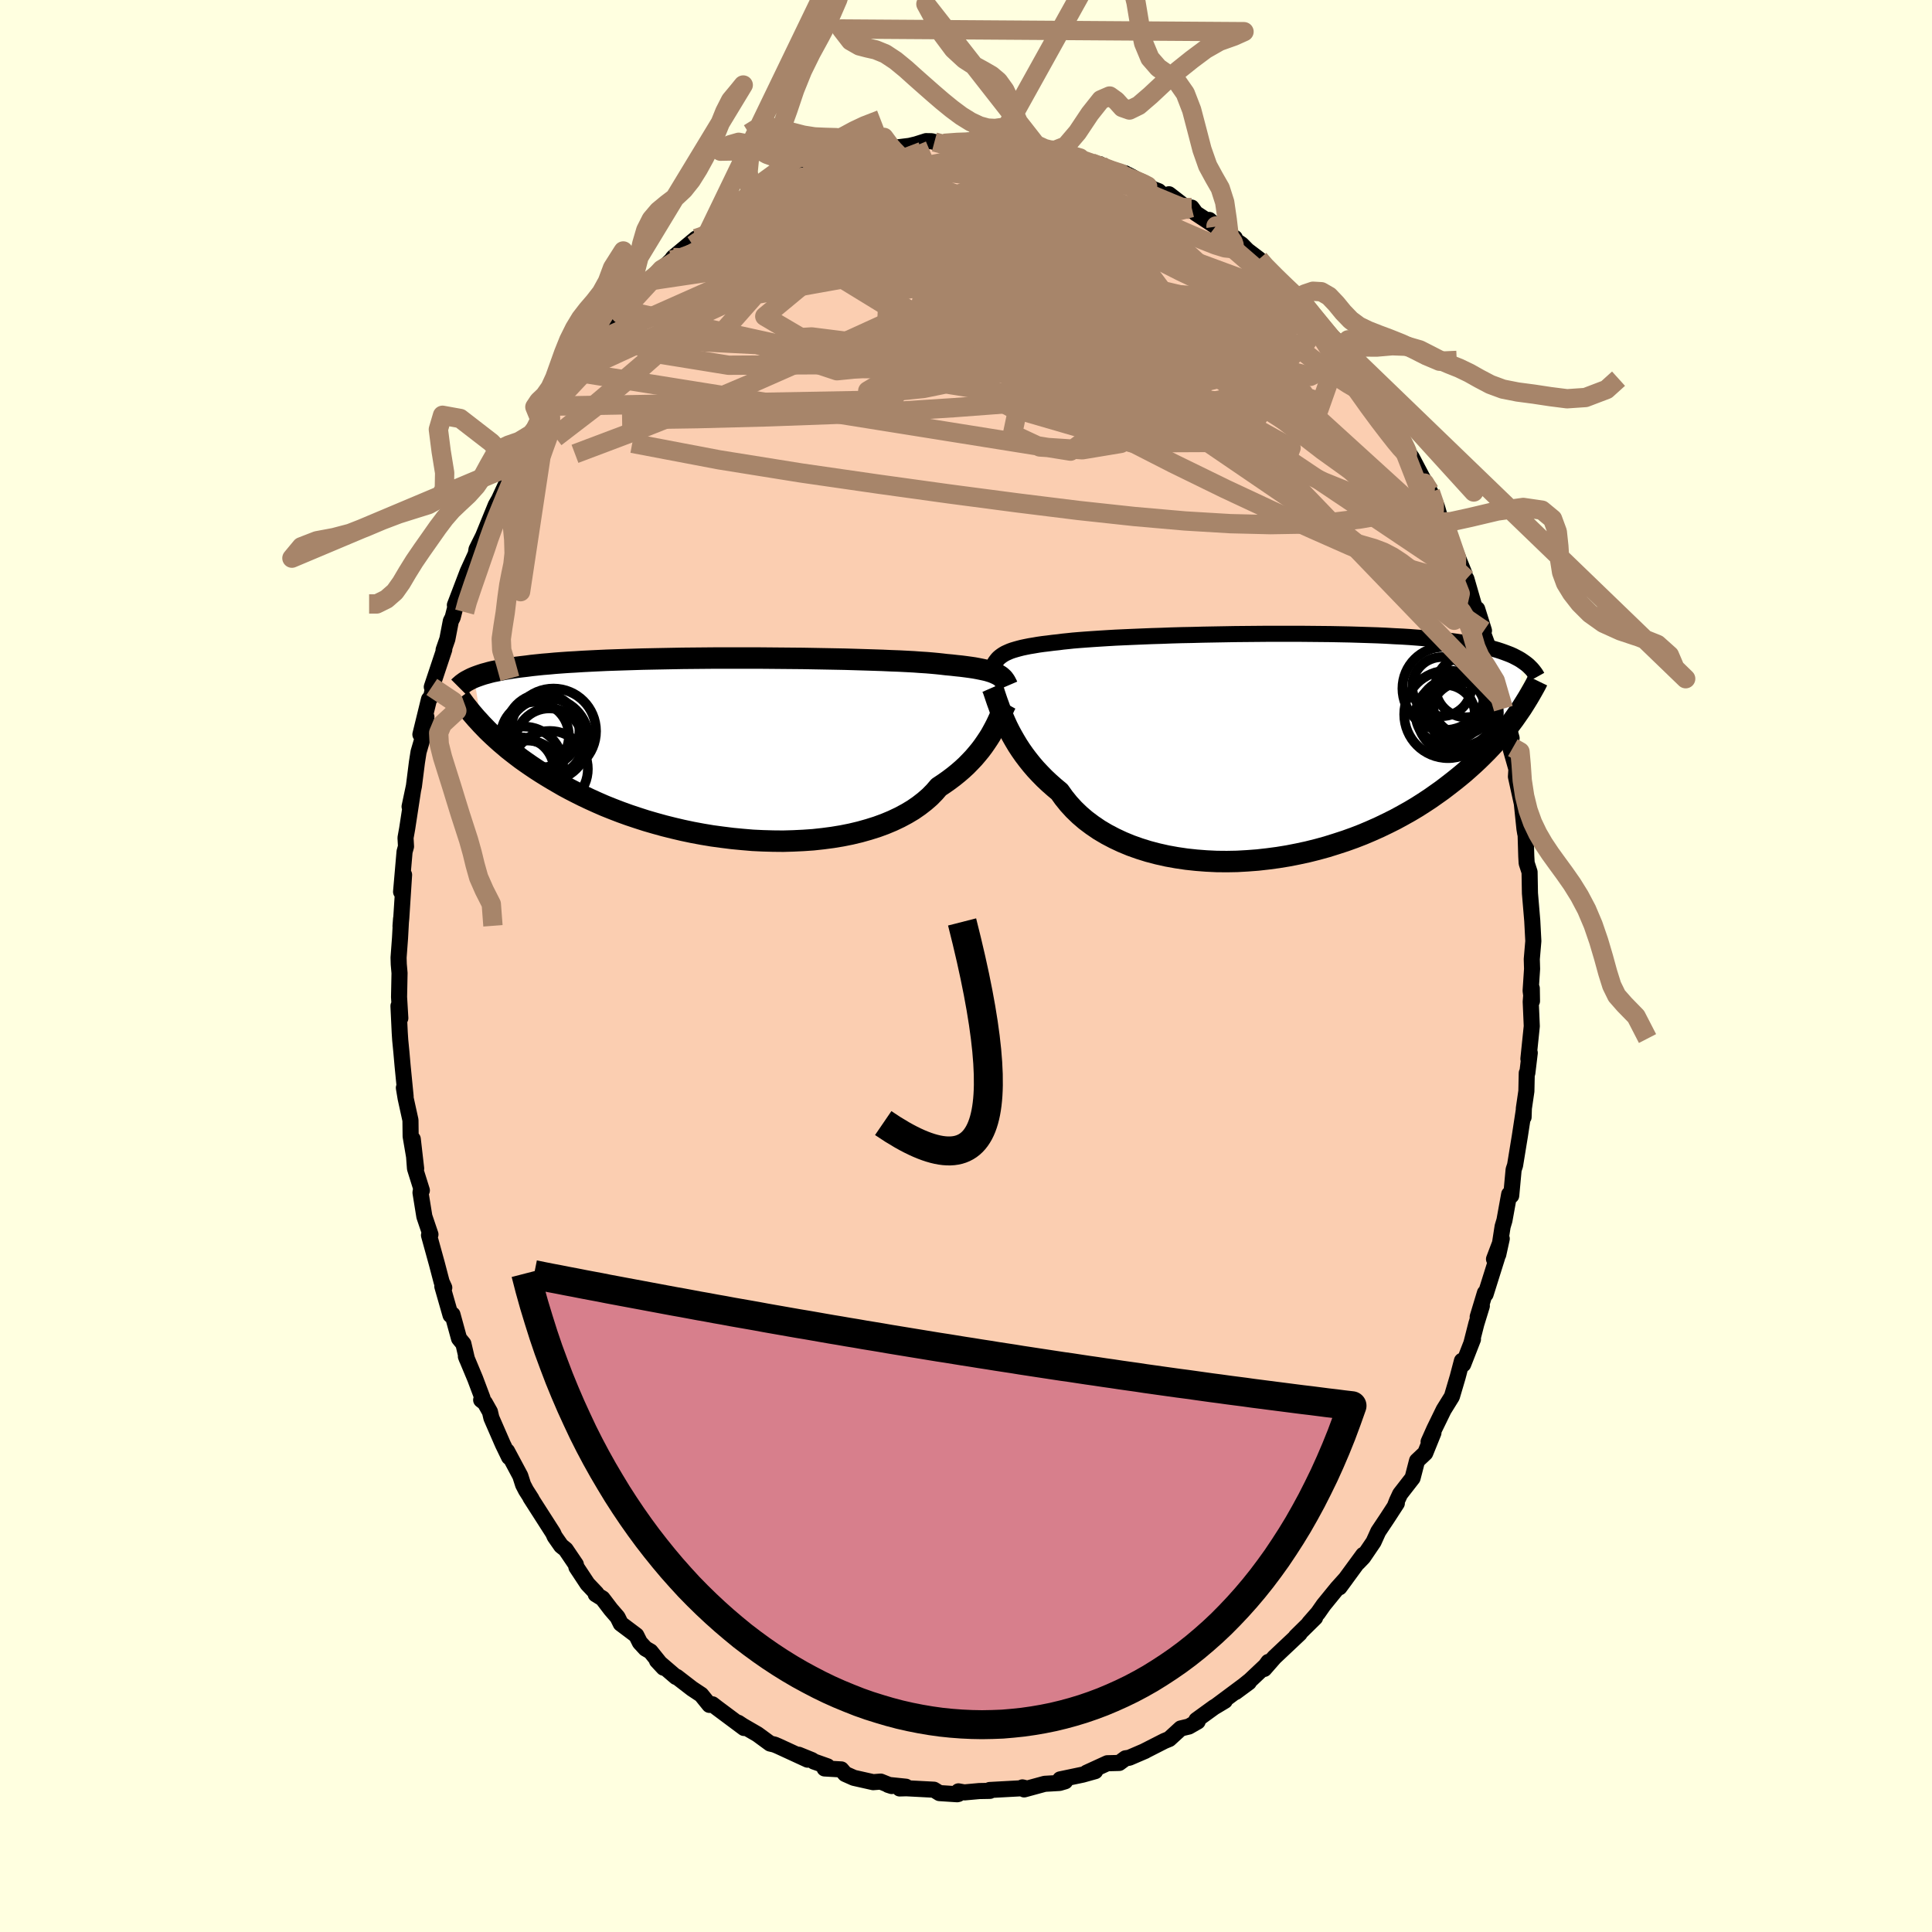 <svg xmlns="http://www.w3.org/2000/svg" width="500" height="500" viewBox="-100 -100 200 200"><defs><clipPath id="c"><path d="m27.84-7.61-.18-.09-.2-.09-.22-.09-.25-.08-.27-.08-.3-.07-.33-.07-.35-.07-.38-.07-.41-.06-.44-.06-.47-.06-.49-.05-.53-.06-.55-.05-.42-.05-.47-.05-.53-.05-.59-.05-.64-.04-.69-.05-.75-.04-.79-.04-.84-.03-.88-.04-.92-.03-.96-.03-.99-.03-1.02-.03-1.05-.02-1.08-.02-1.09-.02-1.12-.02-1.12-.01-1.14-.01-1.14-.01-1.15-.01h-4.56l-1.12.01-1.1.01-1.09.01-1.07.02-1.05.02-1.03.02-1 .02-.97.03-.95.03-.92.03-.89.03-.86.04-.82.04-.8.04-.77.05-.73.04-.71.05-.67.05-.64.06-.62.05-.58.06-.57.06-.53.07-.52.06-.49.06-.46.07-.44.07-.42.07-.4.08-.38.08-.36.07-.33.08-.32.09-.3.08-.28.09-.26.09-.25.09-.23.09.79 4.85.3.31.3.31.32.31.34.32.35.32.37.33.39.33.4.34.42.33.44.34.46.35.48.34.49.34.52.35.54.35.56.35.58.35.6.35.62.36.65.35.68.35.7.35.72.34.75.34.78.34.8.32.83.32.86.31.87.29.9.29.93.27.94.26.96.24.98.23 1 .21 1.02.19 1.02.17 1.04.14 1.04.13 1.05.1 1.06.09 1.05.05 1.06.03 1.05.01 1.04-.03 1.04-.05 1.02-.07 1.01-.11.99-.13.97-.16.95-.19.92-.22.89-.25.86-.27.82-.3.79-.33.76-.36.71-.38.67-.4.62-.43.58-.45.54-.47.48-.49.44-.51.54-.36.51-.36.49-.37.47-.38.44-.38.42-.39.39-.4.37-.39.34-.4.33-.4.3-.4.27-.39.26-.39.24-.38.21-.38"/></clipPath><clipPath id="b"><path d="m-27.93-9.51.21-.12.22-.1.25-.11.28-.1.3-.09.32-.09.35-.09.38-.08.4-.08.43-.07.46-.08.49-.07.51-.06.54-.07.57-.06.45-.06.5-.05.56-.06.6-.05.66-.05.71-.05.76-.05.8-.05.85-.05.88-.04.92-.04.96-.04.99-.04 1.02-.03 1.04-.04 1.06-.03 1.08-.02 1.1-.03 1.11-.02 1.12-.02 1.12-.02 1.12-.01 1.13-.01 1.12-.01h3.31l1.08.01 1.06.01 1.04.01 1.02.02 1 .02.97.03.95.03.92.03.89.04.86.05.84.04.8.05.77.06.74.06.71.06.69.07.65.07.62.08.6.08.56.08.55.08.51.09.5.1.47.09.45.1.43.1.41.11.38.11.37.12.34.12.32.12.31.12.29.13.27.14.25.13.24.14.22.15-.63 5.6-.28.4-.3.4-.31.41-.33.41-.34.42-.36.42-.38.43-.39.42-.42.44-.43.43-.45.44-.47.44-.49.44-.5.44-.53.44-.55.44-.58.45-.59.45-.62.44-.64.45-.67.44-.69.44-.72.43-.75.42-.77.42-.8.4-.83.4-.85.38-.87.37-.9.35-.92.33-.95.31-.96.3-.98.27-1 .25-1.02.22-1.02.2-1.04.17-1.05.14-1.06.12-1.06.08-1.06.06-1.06.02-1.06-.01-1.05-.05-1.04-.08-1.03-.11-1.02-.15-1-.18-.98-.22-.95-.25-.93-.29-.9-.32-.87-.36-.83-.39-.8-.42-.76-.45-.72-.49-.68-.51-.63-.54-.59-.57-.54-.59-.5-.62-.45-.63-.54-.45-.52-.46-.49-.46-.47-.48-.45-.48-.42-.49-.4-.5-.37-.49-.35-.5-.32-.49-.3-.5-.28-.49-.26-.48-.24-.48-.21-.46"/></clipPath><filter id="a"><feTurbulence baseFrequency=".05" numOctaves="3" result="noise" type="noise"/><feDisplacementMap in="SourceGraphic" in2="noise" scale="2"/></filter></defs><rect width="100%" height="100%" x="-100" y="-100" fill="#FFFFE0"/><path fill="#FBCEB1" stroke="#000" stroke-linejoin="round" stroke-width="1.667" d="m58.6.3-.15 2.26.14 1.07-.02-1.32-.11 1.39.11 2.53-.35 3.38.14-.62-.25 2.08-.06.01-.04 1.88-.26 1.77-.03.92.01-.63-.39 2.55-.5 3.06-.15.45-.25 2.69-.21-.14-.49 2.7-.19.64-.45 2.9.36-1.64-.8 2.11.33-.19-1.2 3.82-.07-.13-.75 2.48.43-1.13-.57 1.85-.51 2 .16-.4-1.01 2.59-.13-.36-.44 1.67-.6 2.03-.85 1.37-.98 2.01-.58 1.3.5-.93-.85 2.1-.85.8-.46 1.78-1.29 1.66-.33.71-.23.59.22-.34-.98 1.51-.94 1.41-.49 1.08-1.08 1.59-.54.56.55-.81-2.46 3.36.67-.91-.9 1-1.41 1.73-.58.83-.91 1.04.61-.55-1.99 1.96.39-.32-2.61 2.46-1.06 1.21.43-.73-.29.4-1.6 1.51-1.5 1.21 1.37-1.01-.65.42-2.74 2.04.9-.54-1.12.67-1.82 1.32.13.15-.91.52-.84.2-1.19 1.09-.51.21-2.08 1.06.1-.04-1.65.71-.39.06-.65.48-1.23.03-2.14.98.88-.16-1.29.36-2.33.49.33.16.18.04-.58.17-1.53.09-2.13.58-.18-.21.28.07-3.67.2.03.09-1.11.02-1.55.14-.6-.11-.01.27-.12.03-1.84-.12-.57-.35-2.85-.15-.7.02.65-.18-1.84-.19.37.12-1.14-.46-.78.06-2-.45-.9-.4-.4-.47-1.73-.1.3-.22-1.41-.5-.19-.14-1.38-.56.92.51-3.06-1.41-.36-.15-.46-.11-1.31-.96-1.52-.88-.47-.31.6.54-2.79-2.08-.48-.37-.31.06-.85-1.05-.95-.63-1.58-1.22-.08.01-1.97-1.69.68.73-1.35-1.68-.52-.3-.58-.63-.37-.74-1.61-1.21-.33-.67-.7-.81-.86-1.13-.7-.43.07-.1-.92-.97-1.15-1.74-.06-.28-1.05-1.55-.47-.38-.67-.96-.16-.36-2.35-3.67.11.13-.57-.89-.3-.58-.29-.91-1.37-2.56.21.62-.65-1.34-1.18-2.71-.15-.64-.53-.94-.38-.29.14-.18-.76-2.02-.96-2.3.11.28-.37-1.59-.45-.55-.68-2.48-.2.06-.85-2.97.2.13-.27-.59-.49-1.87-.82-2.97.15-.08-.63-1.86-.4-2.47.02-.14.12-.09-.71-2.27-.23-3.04.35 3.05-.57-3.34-.02-1.67-.5-2.27-.18-1.08.18.9-.31-3.15-.13-1.47-.12-1.23-.05-.77-.13-2.75.19 1.26-.13-2.19.05-2.48-.08-.91-.02-.69.15-2.02.11-2.01-.06.79.08-.85.29-4.48-.31 1.76.36-4.15.15-.54-.05-.9.17-.95.61-3.98-.36 1.7.45-2.13.31-2.45.17-1.08.38-1.3.43-2.32-.62 1.81.89-3.64.23-.28.19-.88-.13-.12 1.29-3.87-.07.04.39-1.12.36-1.87.19-.37.31-1.21-.08-.07 1.32-3.46.84-1.84.08-.47.78-1.57-.11.25.01-.05 1.31-3.21.34-.6.83-1.79.63-1.53.25-.34.01.49.71-1.72.97-1.62.96-1.46.12-.38.5-.73.15-.56 1.1-1.94.32.35.79-1.61.22-.4 1.53-2.08 1.67-1.82-1.11.97.82-.67 2.13-2.35.2-.41.07-.16 1.8-2.18.26.09.6-.76 1.15-1.06.15-.12 1.02-.98.18-.26 2.37-1.97-.04.51 1.15-.86.33-.56 1.31-.93 1.4-.84.56-.41-.36.09 1.36-.7-.13.03 2.05-1.31-.01-.09.64.01.32-.36 2.55-1.25-.49.47 1.88-1.02.38.19 1.73-.79 1.18-.43.96-.49.26-.02 2.37-.58-1.58.52 1.96-.57.48.03 1.84-.23.67-.16 1.04-.33.58.01.28.08.97.14 1.68-.11.88-.17.8.04 1.85.32-.04-.31h-.25l2.27.37.41.09-.54-.08 1.53-.06 1.28.47 2.47.46-.3.06 2.04.43-.04.09 2.21.68-.1-.13 1 .63.66.06-.08.09 1.02.16.74.38 2.23 1.28.52.2.59.54.48-.22 2.13 1.65.22-.27.43.59 2.1 1.38-.71-.69 1.58 1.42 1.07.44-.89-.4 1.59 1.08.6.61 1.2.91.19.32L32-71.23l2.15 1.93.18.06.59.57-.32-.22 1.23 1.31.72 1.05v-.08l2.29 2.46-.03-.01.37.54 1.24 1.78-.25-.17 1.29 1.55 1.35 2.01.18.69 1.21 1.39.55 1.14-.86-1.04 1.47 2.1.26.77.53.76 1.84 3.5-1.31-2.45 1.39 2.54.67 1.48.47 1.62.36.12.55 1.61-.25-.67 1.73 4.29-.01.2.21.33.84 2.91.28.21.7 2.23-.22-.15.14.44.46 1.25.41 1.89.33.16.89 4.49-.12-1.07-.17-.01 1.14 4.13-.42-.39.55 1.38-.22.15.59 2.07-.05.78.61 2.78.27 2.61.08.48.02-.6.09 2.97.04.71.3.92.03 1.68v.02l.01.51.24 2.84.11 2.1-.16 1.87L58.6.3l-.15 2.26" filter="url(#a)"/><path fill="#fff" d="m-27.93-9.51.21-.12.22-.1.25-.11.28-.1.3-.09.32-.09.35-.09.38-.08.4-.08.43-.07.46-.08.49-.07.51-.06.54-.07.57-.06.45-.06.5-.05.56-.06.6-.05.66-.05.71-.05.76-.05.8-.05.85-.05.88-.04.92-.04.96-.04.99-.04 1.02-.03 1.04-.04 1.06-.03 1.08-.02 1.1-.03 1.11-.02 1.12-.02 1.12-.02 1.12-.01 1.13-.01 1.12-.01h3.31l1.08.01 1.06.01 1.04.01 1.02.02 1 .02.97.03.95.03.92.03.89.04.86.05.84.04.8.05.77.06.74.06.71.06.69.07.65.07.62.08.6.08.56.08.55.08.51.09.5.1.47.09.45.1.43.1.41.11.38.11.37.12.34.12.32.12.31.12.29.13.27.14.25.13.24.14.22.15-.63 5.6-.28.4-.3.4-.31.41-.33.41-.34.42-.36.42-.38.43-.39.42-.42.44-.43.43-.45.44-.47.44-.49.44-.5.44-.53.44-.55.44-.58.45-.59.45-.62.44-.64.45-.67.44-.69.44-.72.43-.75.42-.77.42-.8.4-.83.4-.85.38-.87.37-.9.35-.92.33-.95.31-.96.3-.98.27-1 .25-1.02.22-1.02.2-1.04.17-1.05.14-1.06.12-1.06.08-1.06.06-1.06.02-1.06-.01-1.05-.05-1.04-.08-1.03-.11-1.02-.15-1-.18-.98-.22-.95-.25-.93-.29-.9-.32-.87-.36-.83-.39-.8-.42-.76-.45-.72-.49-.68-.51-.63-.54-.59-.57-.54-.59-.5-.62-.45-.63-.54-.45-.52-.46-.49-.46-.47-.48-.45-.48-.42-.49-.4-.5-.37-.49-.35-.5-.32-.49-.3-.5-.28-.49-.26-.48-.24-.48-.21-.46" filter="url(#a)" transform="translate(31.8 -22.74)"/><path fill="#fff" d="m27.84-7.61-.18-.09-.2-.09-.22-.09-.25-.08-.27-.08-.3-.07-.33-.07-.35-.07-.38-.07-.41-.06-.44-.06-.47-.06-.49-.05-.53-.06-.55-.05-.42-.05-.47-.05-.53-.05-.59-.05-.64-.04-.69-.05-.75-.04-.79-.04-.84-.03-.88-.04-.92-.03-.96-.03-.99-.03-1.02-.03-1.05-.02-1.08-.02-1.09-.02-1.12-.02-1.12-.01-1.14-.01-1.14-.01-1.15-.01h-4.56l-1.12.01-1.1.01-1.09.01-1.07.02-1.05.02-1.03.02-1 .02-.97.03-.95.03-.92.03-.89.03-.86.04-.82.04-.8.04-.77.05-.73.04-.71.05-.67.05-.64.06-.62.05-.58.06-.57.06-.53.07-.52.06-.49.06-.46.07-.44.07-.42.07-.4.08-.38.08-.36.07-.33.08-.32.09-.3.08-.28.09-.26.09-.25.09-.23.09.79 4.85.3.31.3.31.32.31.34.32.35.32.37.33.39.33.4.34.42.33.44.34.46.35.48.34.49.34.52.35.54.35.56.35.58.35.6.35.62.36.65.35.68.35.7.35.72.34.75.34.78.34.8.32.83.32.86.31.87.29.9.29.93.27.94.26.96.24.98.23 1 .21 1.02.19 1.02.17 1.04.14 1.04.13 1.05.1 1.06.09 1.05.05 1.06.03 1.05.01 1.04-.03 1.04-.05 1.02-.07 1.01-.11.99-.13.97-.16.95-.19.92-.22.89-.25.86-.27.82-.3.79-.33.76-.36.71-.38.67-.4.62-.43.58-.45.54-.47.48-.49.44-.51.54-.36.51-.36.49-.37.47-.38.44-.38.42-.39.39-.4.37-.39.34-.4.33-.4.3-.4.27-.39.26-.39.24-.38.21-.38" filter="url(#a)" transform="translate(-24.53 -22.54)"/><g fill="none" stroke="#000" transform="translate(31.8 -22.74)"><path stroke-linejoin="round" stroke-width="1.667" d="m-29.1-8.03.08-.18.08-.18.08-.16.09-.16.11-.15.11-.14.13-.14.15-.13.16-.12.18-.12.21-.12.22-.1.25-.11.28-.1.3-.09.32-.09.35-.09.38-.08.4-.08.43-.07.46-.08.49-.07.51-.06.54-.07.57-.06.45-.06.5-.05.56-.06.6-.05.66-.05.71-.05.76-.05.8-.05.85-.05.88-.04.92-.04.96-.04.99-.04 1.02-.03 1.04-.04 1.06-.03 1.08-.02 1.1-.03 1.11-.02 1.12-.02 1.12-.02 1.12-.01 1.13-.01 1.12-.01h3.31l1.08.01 1.06.01 1.04.01 1.02.02 1 .02.97.03.95.03.92.03.89.04.86.05.84.04.8.05.77.06.74.06.71.06.69.07.65.07.62.08.6.08.56.08.55.08.51.09.5.1.47.09.45.1.43.1.41.11.38.11.37.12.34.12.32.12.31.12.29.13.27.14.25.13.24.14.22.15.2.14.2.15.18.15.16.16.16.16.14.16.13.17.12.16.11.17.1.18" filter="url(#a)"/><path stroke-linejoin="round" stroke-width="2.222" d="m-29.08-6.08.1.23.09.26.1.3.11.33.12.35.14.38.14.4.16.42.18.44.2.46.21.46.24.48.26.48.28.49.3.5.32.49.35.5.37.49.4.5.42.49.45.48.47.48.49.46.52.46.54.45.45.63.5.62.54.59.59.57.63.54.68.51.72.49.76.45.8.42.83.39.87.36.9.32.93.29.95.25.98.22 1 .18 1.02.15 1.03.11 1.04.08 1.05.05 1.06.01 1.06-.02 1.06-.06 1.06-.08 1.06-.12 1.05-.14 1.04-.17 1.02-.2 1.02-.22 1-.25.98-.27.96-.3.95-.31.92-.33.9-.35.87-.37.85-.38.83-.4.8-.4.77-.42.75-.42.72-.43.69-.44.67-.44.64-.45.62-.44.59-.45.58-.45.55-.44.53-.44.5-.44.49-.44.47-.44.45-.44.43-.43.42-.44.39-.42.38-.43.36-.42.34-.42.33-.41.31-.41.3-.4.28-.4.27-.39.26-.38.24-.38.23-.37.22-.36.21-.36.2-.35.19-.34.18-.33.16-.33" filter="url(#a)"/><circle cx="19.605" cy="-4.271" r="3.036" clip-path="url(#b)" filter="url(#a)"/><circle cx="18.095" cy="-3.311" r="4.534" clip-path="url(#b)" filter="url(#a)"/><circle cx="19.725" cy="-3.486" r="3.638" clip-path="url(#b)" filter="url(#a)"/><circle cx="17.455" cy="-6.181" r="3.058" clip-path="url(#b)" filter="url(#a)"/><circle cx="17.685" cy="-5.986" r="4.308" clip-path="url(#b)" filter="url(#a)"/><circle cx="19.62" cy="-3.361" r="3.298" clip-path="url(#b)" filter="url(#a)"/><circle cx="17.815" cy="-3.291" r="3.066" clip-path="url(#b)" filter="url(#a)"/><circle cx="19.945" cy="-6.151" r="3.142" clip-path="url(#b)" filter="url(#a)"/><circle cx="18.85" cy="-3.156" r="3.946" clip-path="url(#b)" filter="url(#a)"/><circle cx="18.815" cy="-3.876" r="3.106" clip-path="url(#b)" filter="url(#a)"/></g><g fill="none" stroke="#000" transform="translate(-24.53 -22.54)"><path stroke-linejoin="round" stroke-width="2.222" d="m28.81-6.46-.06-.14-.07-.13-.06-.12-.08-.13-.08-.11-.09-.12-.11-.1-.12-.11-.14-.1-.16-.09-.18-.09-.2-.09-.22-.09-.25-.08-.27-.08-.3-.07-.33-.07-.35-.07-.38-.07-.41-.06-.44-.06-.47-.06-.49-.05-.53-.06-.55-.05-.42-.05-.47-.05-.53-.05-.59-.05-.64-.04-.69-.05-.75-.04-.79-.04-.84-.03-.88-.04-.92-.03-.96-.03-.99-.03-1.02-.03-1.05-.02-1.08-.02-1.09-.02-1.12-.02-1.12-.01-1.14-.01-1.14-.01-1.15-.01h-4.56l-1.12.01-1.1.01-1.09.01-1.07.02-1.05.02-1.03.02-1 .02-.97.03-.95.03-.92.03-.89.03-.86.04-.82.04-.8.04-.77.05-.73.04-.71.05-.67.05-.64.06-.62.05-.58.06-.57.06-.53.07-.52.06-.49.06-.46.07-.44.07-.42.07-.4.08-.38.08-.36.07-.33.08-.32.09-.3.08-.28.09-.26.09-.25.09-.23.09-.21.09-.2.1-.19.1-.17.09-.16.1-.15.11-.14.1-.12.11-.12.1-.11.11m56.64 1.68-.1.18-.1.22-.11.24-.11.26-.13.29-.14.31-.15.33-.16.34-.18.35-.2.37-.21.38-.24.38-.26.39-.27.39-.3.4-.33.4-.34.4-.37.39-.39.4-.42.39-.44.38-.47.38-.49.37-.51.36-.54.36-.44.51-.48.49-.54.47-.58.45-.62.43-.67.4-.71.38-.76.36-.79.33-.82.3-.86.27-.89.25-.92.22-.95.19-.97.16-.99.13-1.01.11-1.02.07-1.04.05-1.04.03-1.05-.01-1.06-.03-1.05-.05-1.06-.09-1.05-.1-1.04-.13-1.04-.14-1.02-.17-1.02-.19-1-.21-.98-.23-.96-.24-.94-.26-.93-.27-.9-.29-.87-.29-.86-.31-.83-.32-.8-.32-.78-.34-.75-.34-.72-.34-.7-.35-.68-.35-.65-.35-.62-.36-.6-.35-.58-.35-.56-.35-.54-.35-.52-.35-.49-.34-.48-.34-.46-.35-.44-.34-.42-.33-.4-.34-.39-.33-.37-.33-.35-.32-.34-.32-.32-.31-.3-.31-.3-.31-.27-.3-.27-.29-.25-.29-.24-.28-.23-.28-.22-.28-.21-.26-.19-.26-.19-.26-.18-.25" filter="url(#a)"/><circle cx="-19.29" cy="-1.833" r="3.802" clip-path="url(#c)" filter="url(#a)"/><circle cx="-18.61" cy="-.618" r="3.51" clip-path="url(#c)" filter="url(#a)"/><circle cx="-21.07" cy="2.287" r="3.172" clip-path="url(#c)" filter="url(#a)"/><circle cx="-18.555" cy="2.147" r="3.94" clip-path="url(#c)" filter="url(#a)"/><circle cx="-21.56" cy="2.307" r="3.438" clip-path="url(#c)" filter="url(#a)"/><circle cx="-21.27" cy="1.852" r="4.098" clip-path="url(#c)" filter="url(#a)"/><circle cx="-20.865" cy="2.777" r="3.576" clip-path="url(#c)" filter="url(#a)"/><circle cx="-18.84" cy="-.908" r="4.302" clip-path="url(#c)" filter="url(#a)"/><circle cx="-18.175" cy="-1.773" r="4.408" clip-path="url(#c)" filter="url(#a)"/><circle cx="-20.095" cy="-1.278" r="3.518" clip-path="url(#c)" filter="url(#a)"/></g><g fill="none" stroke="#A7856A" stroke-linejoin="round" stroke-width="2"><path d="m13.95-82.88.14.1.22.3.07.36-.08.46-.2.61-.37.75-.58.89-.89.99-1.21 1.1-1.57 1.2-1.93 1.31-2.31 1.41-2.68 1.51-3.08 1.61-3.49 1.72-3.91 1.85-4.36 1.99-4.82 2.16-5.26 2.32-5.66 2.4-6.02 2.39-6.44 2.43M-2.3-85.16l1.38-.1 1.15-.04 1.04.02.93.04.83.06.76.06.71.07.67.08.65.09.62.1.58.12.5.12.36.12.18.1-.06.08-.33.05-.63.01-.95-.02-1.27-.07-1.55-.12-1.76-.16-1.91-.19-2.14-.19m-24.29 9.27.67-.66.98-.72.96-.64.84-.55.79-.48.77-.46.77-.46.75-.42.71-.4.66-.35.59-.3.51-.24.42-.18.29-.1.15-.03-.01.06-.22.17-.44.28-.67.4-.92.53-1.19.65-1.51.82-1.99 1.09" filter="url(#a)"/><path d="m10.04-84.14.38.18.96.31 1.07.36 1.06.38.96.36.87.34.78.31.72.29.66.27.59.26.45.2.25.13.01.01-.25-.09-.48-.19-.69-.29-.95-.4-1.2-.55m-43.17 6.95.33.04.7-.46.86-.64.9-.67.82-.59.68-.48.54-.38.43-.27.31-.2.18-.09-.01.05-.23.23-.49.4-.76.58-1.08.78-1.5 1.02-2.01 1.37m58.6 1.45.63.73 1.08 1.09 1 .97.73.69.45.45.25.29.12.19-.01.1-.14-.03-.33-.21-.59-.43-.88-.71-1.23-1.01-1.6-1.35-1.96-1.7-2.27-2.02m22.41 26.98-.6-.83-.18.63-.4.88-.82.76-1.27.58-1.72.46-2.16.38-2.62.32-3.11.21-3.6.06-4.14-.1-4.68-.28-5.25-.46-5.82-.63-6.37-.79-6.92-.91-7.44-1.03-7.97-1.15-8.48-1.36-8.99-1.71m17.74-27.87.19.06.74-.23.84-.25.78-.21.63-.11.41.02.2.18-.02.33-.21.5-.39.64-.58.8-.78.97-1.03 1.14-1.28 1.34-1.56 1.52-1.83 1.72-2.09 1.92-2.35 2.11-2.66 2.34-3.01 2.62-3.44 2.94-3.88 3.28-4.24 3.42" filter="url(#a)"/><path d="m-26.5-76.22 1.26-.83 1.08-.66.93-.53.89-.48.95-.48 1.02-.52 1.07-.52 1.09-.51 1.1-.5 1.07-.47 1.03-.45.95-.41.85-.36.73-.32.59-.27.39-.19.16-.1-.15.03-.52.2-.91.35-1.25.44m15.23-2.6 1.21.15.76.07.8.12.93.19 1.02.22 1.12.26 1.23.28 1.29.32 1.29.33 1.23.33 1.11.31.96.27.78.22.6.17.39.1.22.05.07-.01-.04-.03-.15-.05-.29-.09-.52-.17-.86-.32-1.23-.46m25.83 18.98.51.76.54.83.51.81.46.79.35.69.16.5-.08.25-.33-.01-.56-.25-.79-.46-1.02-.66-1.26-.88-1.54-1.14-1.83-1.42-2.13-1.71-2.4-2-2.66-2.3-2.97-2.66-3.34-3.06-3.85-3.49" filter="url(#a)"/><path d="m-13.31-83.13.97-.38.72-.26.52-.13.28.01.07.13-.14.23-.35.35-.66.49-1.06.67-1.54.88-2.07 1.11-2.6 1.33-3.19 1.59-3.85 1.93" filter="url(#a)"/><path d="m.26-85.44.92.08.76.07.49.04.31.07.18.09.02.12-.14.16-.33.19-.56.27-.9.32-1.33.39-1.84.42-2.36.45-2.91.48-3.51.54-4.17.66M5.3-84.93l.2-.01 1.06.18 1.37.31 1.39.36 1.33.38 1.24.39 1.14.37 1.04.36.91.32.8.29.68.25.59.23.5.19.41.17.27.12.12.06h-.06l-.23-.08-.42-.15-.61-.23-.88-.35-1.22-.49-1.58-.66m27.07 21.08.27.45.78 1.12.83 1.24.74 1.14.61.98.5.82.42.73.38.67.32.6.25.51.15.35.03.19-.09.01-.23-.2-.39-.42-.55-.66-.73-.93-.92-1.2-1.1-1.49-1.26-1.77-1.41-2.05-1.52-2.29-1.61-2.53m13.98 21.68.91 2.64-.02 1.1-.58.52-1.05.19-1.55-.18-2.09-.59-2.64-1-3.19-1.34-3.73-1.65-4.26-1.93-4.83-2.26-5.42-2.65-6.04-3.09-6.68-3.56-7.29-4.03-7.87-4.53-8.36-5.12" filter="url(#a)"/><path d="m34.6-68.89.86 1.09.4.88.12.81-.19.77-.53.72-.89.7-1.23.69-1.57.7-1.91.72-2.29.7-2.71.65-3.16.57-3.63.48-4.08.41-4.55.39-5 .4-5.46.41-5.93.38-6.41.32-6.89.25-7.35.19-7.8.12" filter="url(#a)"/><path d="m48.07-49.05.41 1.19v.66l-.39.18-.78-.15-1.17-.43-1.59-.76-2.04-1.17-2.53-1.65-3.05-2.19-3.59-2.77-4.18-3.36-4.8-4-5.49-4.6-6.2-5.15-6.98-5.66m-38.5 7.99 1.01-.81 1.17-.75 1.53-.88 1.86-.99 2.11-1.05 2.3-1.07 2.42-1.07 2.52-1.09 2.6-1.11 2.6-1.07 2.52-1.01 2.35-.94 2.15-.87 1.91-.8m29.65 7.89-.01-.07.49.37.45.35.35.32.27.31.21.31.1.3-.05.24-.29.13-.59-.06-.98-.3-1.42-.56-1.87-.81-2.3-1.02-2.66-1.2-2.97-1.37-3.24-1.58-3.76-1.87" filter="url(#a)"/><path d="m-16.81-81.98.18.06.72-.21.81-.23.74-.16.56-.06.34.09.1.26-.13.44-.36.62-.55.79-.76.97-.98 1.16-1.23 1.33-1.51 1.54-1.81 1.74-2.1 1.97-2.41 2.21-2.73 2.49-3.1 2.79-3.48 3.07-3.85 3.23-4.13 3.17" filter="url(#a)"/><path d="m-27.94-75.31.41.05.96-.45 1.29-.64 1.49-.68 1.6-.64 1.64-.58 1.7-.53 1.78-.52 1.87-.51 1.96-.5 2-.51 2.01-.51 1.99-.5 1.93-.51 1.82-.5 1.66-.49 1.47-.48 1.3-.44 1.25-.36 1.34-.24m31.39 16.18.07.19.3.52.19.5-.02.36-.33.19-.67-.02-1.05-.25-1.42-.46-1.79-.68-2.19-.91-2.61-1.17-3.14-1.49-3.73-1.89-4.42-2.29-5.13-2.7-5.83-3.06m44.84 32.69-.52-.85.07.56-.01.76-.26.56-.55.32-.84.11-1.12-.06-1.42-.23-1.75-.44-2.1-.7-2.47-1-2.84-1.32-3.24-1.66-3.66-1.97-4.1-2.26-4.55-2.51-5.02-2.75-5.48-2.99-5.96-3.32-6.44-3.71-6.99-4.09" filter="url(#a)"/><path d="m34.33-69.24.42.46.52.65.72.89.84 1.03.89 1.09.88 1.06.77.95.62.79.45.58.27.37.11.15-.08-.11-.3-.42-.61-.82-1.09-1.41" filter="url(#a)"/><path d="m34.33-69.24.42.45.5.63.7.87.82 1 .87 1.05.85 1.04.79.98.67.86.55.73.41.56.26.37.11.16-.09-.11-.32-.42-.62-.82-.97-1.25-1.36-1.68M2.87-85.39l.53.15 1.11.31 1.22.37 1.37.44 1.59.52 1.77.58 1.83.62 1.79.63 1.71.62 1.6.6 1.46.58 1.3.54 1.12.47.89.36.65.24.35.03m-49.66 2.11 1.52-.64 1.92-.14 2.31.32 2.79.66 3.39.94 3.99 1.15 4.53 1.37 5.03 1.57 5.48 1.78 5.92 1.97 6.31 2.14 6.62 2.24 6.83 2.3 6.96 2.31" filter="url(#a)"/><path d="M6.29-85.07 21.78-67.4l2.19 3.78 1.14 2.41-2.99 1.27-6.55-.65-6.86-2.44-4.9-3.37-2.56-3.17-.72-2.08.71-.49 1.77 1 2.14 1.91 1.48 1.98.01 1.26-1.28.21-1.24-.54.71-.38 4.12.98 7.67 3.14 9.49 4.77 7.54 4.18-.31.79-16.64-3.59-52.24-11.48" filter="url(#a)"/><path d="M55.34-27.72 26.7-57.46l-13.34-7.72-9.26-4.45-5-2.99-.75-.67 2.79 1.55 4.42 2.59 3.35 2.14.4.66-2.53-.87-3.82-1.79-3.34-1.96-2.1-1.72-1.19-1.34-.86-.74-.69.31-.56 1.62-1.08 2.23-1.28.98 6.66-1.36 36.4 2.32" filter="url(#a)"/><path d="m1.06-85.4.35 13.41 10.24 6.28-.79-1.48-6.38-4.17-5.92-3.86-3.85-2.56-2.22-1.16-.63.06 1.51 1.11 3.87 1.94 5.16 2.4 4.24 2.33 1.05 1.77-2.9 1.19L-.25-67l-3.05 1.81 3.04 2.1 8.72-.86 6.19-8.75.78-9.53" filter="url(#a)"/><path d="m-38.69-64.48 27.57-12.26 8.9-2.12 7.62 3.32 7.08 5.32 3.43 4.53-.95 2.13-3.58-.32-3.91-1.71-2.69-1.82-1.11-1.18.04-.58.64-.53.99-.94 1.38-1.34 1.45-1.35.5-.85H7.02l-3.69 1.03-3.14 2.08 1.58 2.91 6.71 3.12-1.6 2.16-44.75-2.27" filter="url(#a)"/><path d="m-5.84-84.9 4.29 11.27 1.71 7.45-3.57-1.12-2.3-4.69.56-4.37 2.32-2.7 2.57-1.03 1.78.22.81 1.16.38 1.86.59 2.31.9 2.51.49 2.53-1.09 2.47-3.15 2.45-4.25 2.31-3.37 1.44-1.26-.9.23-4.73.37-8.06-1.04-6.88-10.49.67" filter="url(#a)"/><path d="M-32.81-70.92-2-75.5l11.11.62-.83.68-2.47 1.28.49 2.33 3.41 3.07 4.19 3.2 2.66 2.81-.42 1.97-3.83.85L5.83-59l-7.48-1.19-6.3-1.69-2.99-1.82 1.71-1.75 6.22-1.53 8.65-1.18 7.63-.83 3.24-.85-2.76-1.69-7.6-3.24-9.33-4.09-9.55-1.62-15.21 5.17" filter="url(#a)"/><path d="m-3.27-85.3 13.19 3.53 4.13 5.48 4.85 7.93 4.07 5.61.85 1.31-1.84-1.04-2.43-.52-.96 1.4 1.91 2.87 4.57 2.79 4.14.43-1.75-4.35-11.15-9.62L.73-80.01l-1.35-5.26" filter="url(#a)"/><path d="m-30.49-73.08 19.94-4.54 7.47.54-.33 2.75-1.2 4.41.54 4.25 2.56 2.39 4.13.27 4.79-.84 4.26-.7 2.86.23 1.35 1.15.07 1.42-1.37.7-3.48-.75-5.75-2.18-6.4-2.76-3.54-2.1 2.99-.37 10.76 1.69 12.52.97L9.74-84.08" filter="url(#a)"/><path d="m-15.04-82.34 25.59 12.07 3.21.9-.78-1.47-1.87-1.58-.65-.44 1.5.92 2.65 1.59 1.9 1.36-.31.58-2.76-.29-4.41-.97-4.98-1.47-4.96-1.76-4.91-1.74-5.02-1.33-4.77-.68-3.57-.24-1.19-.38 1.87-.93 4.87-.9 8.53 1.3 16.96 7.74 37.35 24.11" filter="url(#a)"/><path d="M16.45-82.07 4.27-77.95l-8.26 3.08 4.63 1.8 9.76 1.82 7.74 1.42 3.21.82-.72.86-3.46 1.67-5.75 2.51-7.73 2.53-8.08 1.65-5.36.55-.42-.3 3.13-1.85 2.79-5.71 3.28-10.5 7.26-7.47" filter="url(#a)"/><path d="m17.19-81.69-20.3 3.22-1.99-.41-.2.28 1.23 1.75 3.64 2.59 5.04 2.43 4.26 1.67 1.83 1.07-.83 1-2.61 1.23-3.12 1.13-2.65.33-1.73-.94-1.01-1.98-.93-2.07-1.41-1.17-1.64.15-.6 1.01 1.84.93 4.06-.01 3.68-1.79.87-4.88 10.81-6.08" filter="url(#a)"/><path d="M51.8-40.07 33.01-57.69l-5.86-.63-10.24-1.31-9.43-2.55-4.65-2.64-.63-2.28 1.47-1.64 2.86-.59 4.24.78 5.14 2.01 4.67 2.59 2.64 2.27-.32 1.32-3.39.14-6.03-.96-7.99-2-8.62-3.13-7.14-4.16-3.95-4.49-1.64-3.52-2.21-1.46-5.72 1.95" filter="url(#a)"/><path d="M50.12-44.22 24.86-67.21l-3.88-2.43-1.2 1.01-4.24-.28-5.03-.88-2.99-.57-.28-.16 1.66.03 2.53-.04 2.49-.28 1.65-.59.04-.87-2.14-1.05-4.39-1.14-5.9-1.08-6.12-.69-5.82.2-6.75 1.35-6.32.75 10.92-10.14" filter="url(#a)"/><path d="m-43.21-57.95 35.69-.65 2.46-5.38 4.28-5.26 6.12-2.16 4.14.75 1.49 1.98-.1 1.55-1.05.07-2.26-1.61-3.36-2.6-3.06-2.25-.31-.22 4.62 3.24 10.06 7.27 13.65 10.38 13.2 10.64 8.17 6.41.63-2.76-6.96-17.82" filter="url(#a)"/><path d="m-30.31-73.34 34.81.91 5.21 1.78-1.99-.54-1.39-1.88-1.36-1.99-1.64-1.28-.59-.32 1.21.21 1.99-.03 1.46-.49 1.57.14 3.99 2.78 6.03 5.95-2.93 4.33-41.25-13.38" filter="url(#a)"/><path d="m5.3-84.93 3.03 7.39 15.35 11.17 9.58 6.62 1.66.44-3.56-2.8-6.25-2.73-7.75-1.57-8.46-1.13-7.7-1.7-4.83-2.3-.08-1.84 5.24-.12 9.28 2.21 10.25 3.89 7.06 3.62-.07.63-8.61-4.31-10.72-7.49 14.64-3.56" filter="url(#a)"/><path d="m-40.78-61.55 51.6 8.25 7.04-5.23-1.42-5.11-.09-2.72.87-.58.32.86-.42 1.56-.42 1.77.22 1.81.86 1.84.79 1.87-.32 1.75-2.22 1.38-3.98.66-4.41-.29-2.83-1.32.44-2.09 4.18-2.24 6.87-1.56 6.75-.68 2-1.28-7.88-4.85-17.29-9.2-7.56-7.72" filter="url(#a)"/><path d="m9.74-84.08 16.19 21.7-5.59-5.68-3.59-5.74-.25-1.88-.68.3-2.74 1.4-4.19 2.58-5.27 3.6-7.3 3.52-9.99 2.03-10.91.06-8.03-1.3-2.77-1.72-.03-.64-7.95 8.46" filter="url(#a)"/><path d="m53.62-34.72-39.31-26.8-18.9-4.4-3.42 1.28.26 1.01-1.45-.28-3.29-.77-3.49-.44-1.64.1 2.22.3 6.88.05 9.77-.63 8.81-1.5 4.92-1.98 2.65-.56 6.44 3.93 12.46 7.8 2.31-6.54" filter="url(#a)"/><path d="m36.55-66.61-49.91 4.99-11.91-3.93 3.51-3.97 9.68-1.73 10.55-.34 8.42-.18 5.47-.45 2.89-.48.84-.03-.6.84-.88 2.17.6 3.78 3.43 5.16 5.79 5.36 5.3 3.62.95.12-5.5-3.65-9.36-5.19-5.4-3.16 4.69-2.17-8.82-19.22" filter="url(#a)"/><path d="m-10.91-84.07 6.46 1.52-3.35 4.44-8.23 4.41-4.58 2.45 2.12.08 6.86-1.52 7.29-2.03 4.02-1.76-.66-1.14-4.29-.48-5.48.07-4.23.33-1.5.18 1.3-.4 2.75-1.01 2.01-1.1.04-.54-1.54.07-11.87 2.51" filter="url(#a)"/><path d="m-20.32-80.38 13.61-2.36 9.93 1.21 6.53 3.92 3.84 5.11-.14 4.12-4.76 1.97-7.19.54-5.28.98.68 2.83 7.89 4.31 12.36 3.59 11.01-.05 4.08-5.19-4.64-9.07-10.72-9.82-9.31-6.31" filter="url(#a)"/><path d="m-41-61.15 21.35-9.83 23.18-1.69 16.38 2.62 9.17 3.64 3.82 2.83.46 1.26-1.59-.38-3.04-1.6-4.09-2.05L19.99-68l-4.58-.66-4.05.32-3.24.76-2.26.61-1.2.17-.6-.35-.95-1.22-1.54-2.67v-3.98l5.36-3.29 10.86-.17 5.57-.03" filter="url(#a)"/><path d="M34.6-68.89 16.7-75.5l-12.12-.86-5.76.8-.81.8 2.4 1.22 3.04 2.35 1.87 3.36.84 3.56 1.49 2.94 3.73 1.97 5.96 1.05 6.37.22 4.05-.79-.31-2.25-4.77-3.85-7-4.83-5.7-4.25-1.96-1.82 1.24 2.22 5.92 9.03L51.8-40.07" filter="url(#a)"/><path d="m34.15-69.3 4.48 6.72-2.99 1.54-10.65-2.81-11.23-3.44-5.4-2.42 2.1-.82 7.15 1 8.14 2.36 5.7 2.37 1.25.67-3.51-1.92-6.54-3.31-5.46-1.3 1.47 4.11 11.8 7.5 6.09-7.56" filter="url(#a)"/><path d="m-19.68-80.37 34.49 9.43 4.22-2.75-3.57-3.03-4.87-.83-4.83.75-4.18 1.35-3.04 1.31-1.49.99.41.74 2.48.72 4.23 1.08 5.19 1.7 5.11 2.27 4.27 2.44 3.24 2.01 2.47 1.1 1.84.06.59-.65-2.25-.7-7.06-.05-12.85.73-16.38-.15-9.17-5.4L1.06-85.4" filter="url(#a)"/><path d="m38.81-64.16-7.22-6.11-1.04 2.91-4.57 3.16-7.4 1.07-6.33-.22-3.38-.49-.61-.49 1.33-.69 2.53-.99 2.95-1.19 2.44-1.13 1.06-.81-.51-.21-1.27.67-.48 1.77 1.56 2.72 3.4 2.94 3.16 1.87-.21-.62-5.85-3.92L7.5-70.43l-11.42-6.44-4.81-3.56 13.62-4.59" filter="url(#a)"/><path d="m-22.14-87.56.38.61.63.06.91.06 1.08.21 1.14.31 1.16.3 1.15.18 1.14.05 1.11.03 1.07.12 1 .24.88.24.74.02.61-.32.64-.33.82 1.11-17.73.32.98-.66.9-.26.97.19.99.51.99.55.99.35.99.1.99-.06 1.02-.11 1.06-.1 1.09-.1 1.09-.12 1.08-.1 1.02-.06 1.09-.09 1.62-.34-6.88 2.12.78.07 1.13.14 1.12.12.98.01.85-.08.77-.13.75-.11.77-.05.83.04.87.13.89.24.85.34.82.4.78.46.79.46.86.41.93.32.97.24 1.04.5 1.3 1.26-24.89-1.25-.32-3.25.24-2.47.76-.25.89.16.82-.53.72-1.37.69-1.91.7-2.08.8-1.98.89-1.81.95-1.74.94-1.8.87-2.01.72-2.31.54-2.53.41-2.38 1.07-2.12-16.29 33.73.61-.68.89-.72.82-.64.65-.61.56-.62.55-.63.58-.61.65-.57.68-.54.73-.53.77-.56.81-.57.88-.57.93-.53.99-.48 1.05-.44 1.06-.46 1.05-.51 1-.54 1.08-.51 1.65-.64" filter="url(#a)"/><path d="m-10.75-74.06-1.23-.44-1.18-.43-1.09-.39-.99-.2-.91.04-.85.21-.8.25-.75.23-.73.21-.68.25-.64.34-.61.39-.63.37-.7.23-.84.03-.96-.16-1.05-.26-1.08-.24-1.07-.12-1.05.1-1.03.38-.95.6-.94.57-4.23 4.6-.25-1.43.53-.74.66-.88.53-1.21.38-1.48.33-1.53.41-1.4.57-1.13.74-.87.86-.71.89-.68.86-.8.79-.99.72-1.15.67-1.22.6-1.21.53-1.16.47-1.15.48-1.19.6-1.18.79-.95.52-.64-20.15 33.25.2 1.13v1.13l-.3 1.03-.41 1.13-.41 1.18-.42 1.06-.4.94-.35.95-.28 1.09-.24 1.28-.24 1.41-.22 1.43-.16 1.33-.01 1.19.14 1.06.15 1.02.05.84 2.9-19.2-.22.6-.34.71-.47.88-.56 1.01-.55 1.04-.51.99-.46.95-.42.96-.44 1.03-.47 1.12-.48 1.17-.48 1.17-.42 1.1-.37 1.02-.32.97-.36 1.03-.43 1.25-.54 1.55-.58 1.72-.28 1.04" filter="url(#a)"/><path d="m-43.98-56.28-1.05 1.24-1.22.74-1.1.38-.86.41-.63.69-.55.97-.6 1.1-.72 1.05-.83.92-.86.8-.81.77-.74.85-.73.97-.78 1.11-.83 1.18-.82 1.2-.72 1.16-.63 1.07-.66.93-.87.76-1.01.5h-.79" filter="url(#a)"/><path d="m-43.98-56.28-.65-1.59.4-.6.61-.58.57-.81.48-1.04.44-1.23.48-1.34.53-1.32.6-1.21.63-1.04.68-.88.73-.85.73-.94.63-1.14.53-1.42 1.11-1.75-11.14 22.54-2.52-2.71-3.22-2.49-1.83-.33-.43 1.46.29 2.27.36 2.22-.03 1.67-.57 1.04-1.08.59-1.44.45-1.65.52-1.71.65-1.68.71-1.63.64-1.67.44-1.77.33-1.6.62-.98 1.18 23.15-9.75-.29.78-.21 1.45-.02 1.83.16 1.96.17 1.8.04 1.44-.12 1.12-.21 1.01-.22 1.13-.19 1.36-.18 1.5-.23 1.45-.18 1.27.05 1.16.39 1.3.45 1.64M70.55 7.51l-1.18-2.29-1.2-1.23-.8-.91-.52-1.06-.42-1.34L66-.89l-.5-1.69-.58-1.69-.67-1.58-.74-1.4-.77-1.24-.77-1.1-.76-1.04-.73-1.01-.68-1.02-.61-1.05-.54-1.13-.46-1.28-.36-1.47-.25-1.63-.11-1.63-.12-1.33-.74-.42M-48.97-4.16l-.17-2.25-.73-1.44-.58-1.32-.36-1.28-.31-1.27-.36-1.29-.43-1.33-.44-1.36-.44-1.42-.45-1.47-.48-1.52-.47-1.5-.34-1.36-.06-1.16.38-.91.78-.72.72-.67-.35-.96-2.24-1.5m110.93 2.25-.84-2.89-.89-1.46-.7-1.06-.42-.95-.27-.93-.26-.92-.38-.93-.54-.91-.73-.86-.89-.79-.99-.74-1-.69-.95-.69-.89-.68-.85-.64-.88-.58-.94-.49-1-.38-1.05-.3-1.02-.3-.94-.41-.84-.61-.92-.68-1.53-.51m13.3.09 1-.05 2.01-.44 2.79-.66 2.68-.37 1.93.28 1.1.91.49 1.33.16 1.49.09 1.44.2 1.27.41 1.12.63 1.03.82 1.05 1.07 1.07 1.39.99 1.77.8 1.98.66 1.84.74 1.25 1.12.58 1.36 1.1 1.07-35.66-34.41.17.21.47.57.61.76.74.84.85.88.9.87.89.83.82.77.72.7.69.65.7.62.78.64.84.68.85.73.77.78.68.86.67 1.02.79 1.26.78 1.41-13.72-15.08.72-.67.63.34.92.4 1.4.01 1.63-.14 1.55.06 1.28.37 1.06.54.99.51 1 .43 1.03.41 1.04.5 1.05.59 1.14.6 1.3.48 1.52.3 1.67.22 1.72.26 1.73.22 1.91-.13 2.18-.83 1.24-1.12" filter="url(#a)"/><path d="m50.8-62.69-1.79.08-1.35-.57-1.3-.66-1.3-.6-1.25-.5-1.15-.43-1.04-.41-.95-.46-.85-.63-.77-.8-.73-.89-.74-.78-.8-.46-.86-.05-.8.27-.63.28h-.34m-7.21-6.47.26-.16-.16-1.36-.26-1.78-.46-1.44-.63-1.1-.67-1.23-.59-1.68-.53-2.04-.54-2.06-.66-1.71-.83-1.19-.97-.77-.99-.69-.87-1-.65-1.56-.43-2.05-.36-2.16-.48-1.94-.74-1.84-1.48-2.56-18.43 33.18h.45l.53-1.19.73-1.35.85-1.1.89-.97.87-.93.79-.77.72-.49.66-.22.65-.18.67-.4.74-.72.84-.84.96-.55 1.08.12 1.09.86 1.06.76 1.73-2.77-1.74-.49-1.92-.48-1.33-.61-.9-1.06-.66-1.48-.59-1.57-.62-1.32-.67-.93-.72-.61-.81-.47-.93-.51-1.05-.68-1.14-1.05-1.17-1.57-1.05-1.94-.63-1.16L7.57-84.6l1.62.17 1.14-.45 1.21-1.42 1.28-1.92 1.15-1.45.9-.39.68.49.63.7.74.26.96-.47 1.21-1.04 1.38-1.29 1.46-1.27 1.45-1.16 1.42-1.06 1.44-.82 1.49-.53 1.05-.47L-12.9-97l.95 1.23.91.52.8.21.89.2 1 .41 1.06.7 1.06.87 1 .9.95.84.91.8.93.8.97.79.98.73.97.6.92.43.84.23.77.04.72-.1.68-.13.59.1.48.64.81 1.12" filter="url(#a)"/></g><path fill="none" stroke="#000" stroke-linejoin="round" stroke-width="3" d="M-8.57 16.26Q7.76 27.42-.405-4.562" filter="url(#a)"/><path fill="#D77F8C" stroke="#000" stroke-linejoin="round" stroke-width="3" d="m-45.58 31.82.42 1.63.45 1.61.48 1.58.49 1.55.52 1.53.55 1.49.56 1.47.59 1.44.61 1.42.63 1.38.64 1.36.67 1.33.69 1.3.71 1.27.73 1.24.74 1.22.76 1.18.78 1.16.79 1.12.81 1.1.83 1.07.84 1.04.85 1.01.87.98.88.96.9.92.91.89.92.86.93.83.94.8.95.78.97.74.97.71.98.68.99.65 1 .62 1.01.59 1.01.55 1.02.53 1.03.5 1.03.46 1.04.43 1.04.41 1.05.37 1.05.33 1.05.31 1.06.28 1.06.24 1.06.21 1.06.18 1.07.15 1.06.11 1.06.08 1.07.05 1.06.02 1.06-.02 1.06-.04 1.05-.09 1.05-.11 1.05-.15 1.05-.18 1.04-.21 1.04-.25 1.03-.28 1.02-.31 1.02-.35 1.01-.38 1-.42 1-.45.99-.48.98-.52.97-.55.95-.59.95-.62.94-.65.93-.69.92-.73.9-.76.89-.79.88-.83.86-.87.85-.9.84-.94.82-.97.8-1 .79-1.05.77-1.07.75-1.12.74-1.15.72-1.18.7-1.23.68-1.25.66-1.3.65-1.33.62-1.37.6-1.4.58-1.44.55-1.48.54-1.52-.86-.1-.85-.11-.86-.1-.85-.11-.86-.11-.85-.1-.86-.11-.85-.11-.86-.11-.86-.11-.85-.11-.86-.11-.85-.12-.86-.11-.85-.11-.86-.12-.85-.11-.86-.12-.85-.12-.86-.12-.85-.11-.86-.12-.86-.12-.85-.12-.86-.12-.85-.13-.86-.12-.85-.12-.86-.13-.85-.12-.86-.13-.85-.12-.86-.13-.85-.13-.86-.12-.86-.13-.85-.13-.86-.13-.85-.13-.86-.13-.85-.14-.86-.13-.85-.13-.86-.14-.85-.13L.61 40l-.85-.13-.86-.14-.86-.14-.85-.13-.86-.14-.85-.14-.86-.14-.85-.14-.86-.14-.85-.14-.86-.15-.85-.14-.86-.14-.85-.15-.86-.14-.86-.15-.85-.14-.86-.15-.85-.15-.86-.15-.85-.14-.86-.15-.85-.15-.86-.15-.85-.15-.86-.16-.85-.15-.86-.15-.86-.15-.85-.16-.86-.15-.85-.16-.86-.15-.85-.16-.86-.16-.85-.15-.86-.16-.85-.16-.86-.16-.85-.16-.86-.16-.86-.16-.85-.16-.86-.16-.85-.17-.86-.16-.85-.16-.86-.17-.85-.16-.86-.17-.85-.16-.86-.17-.85-.17" filter="url(#a)"/></svg>